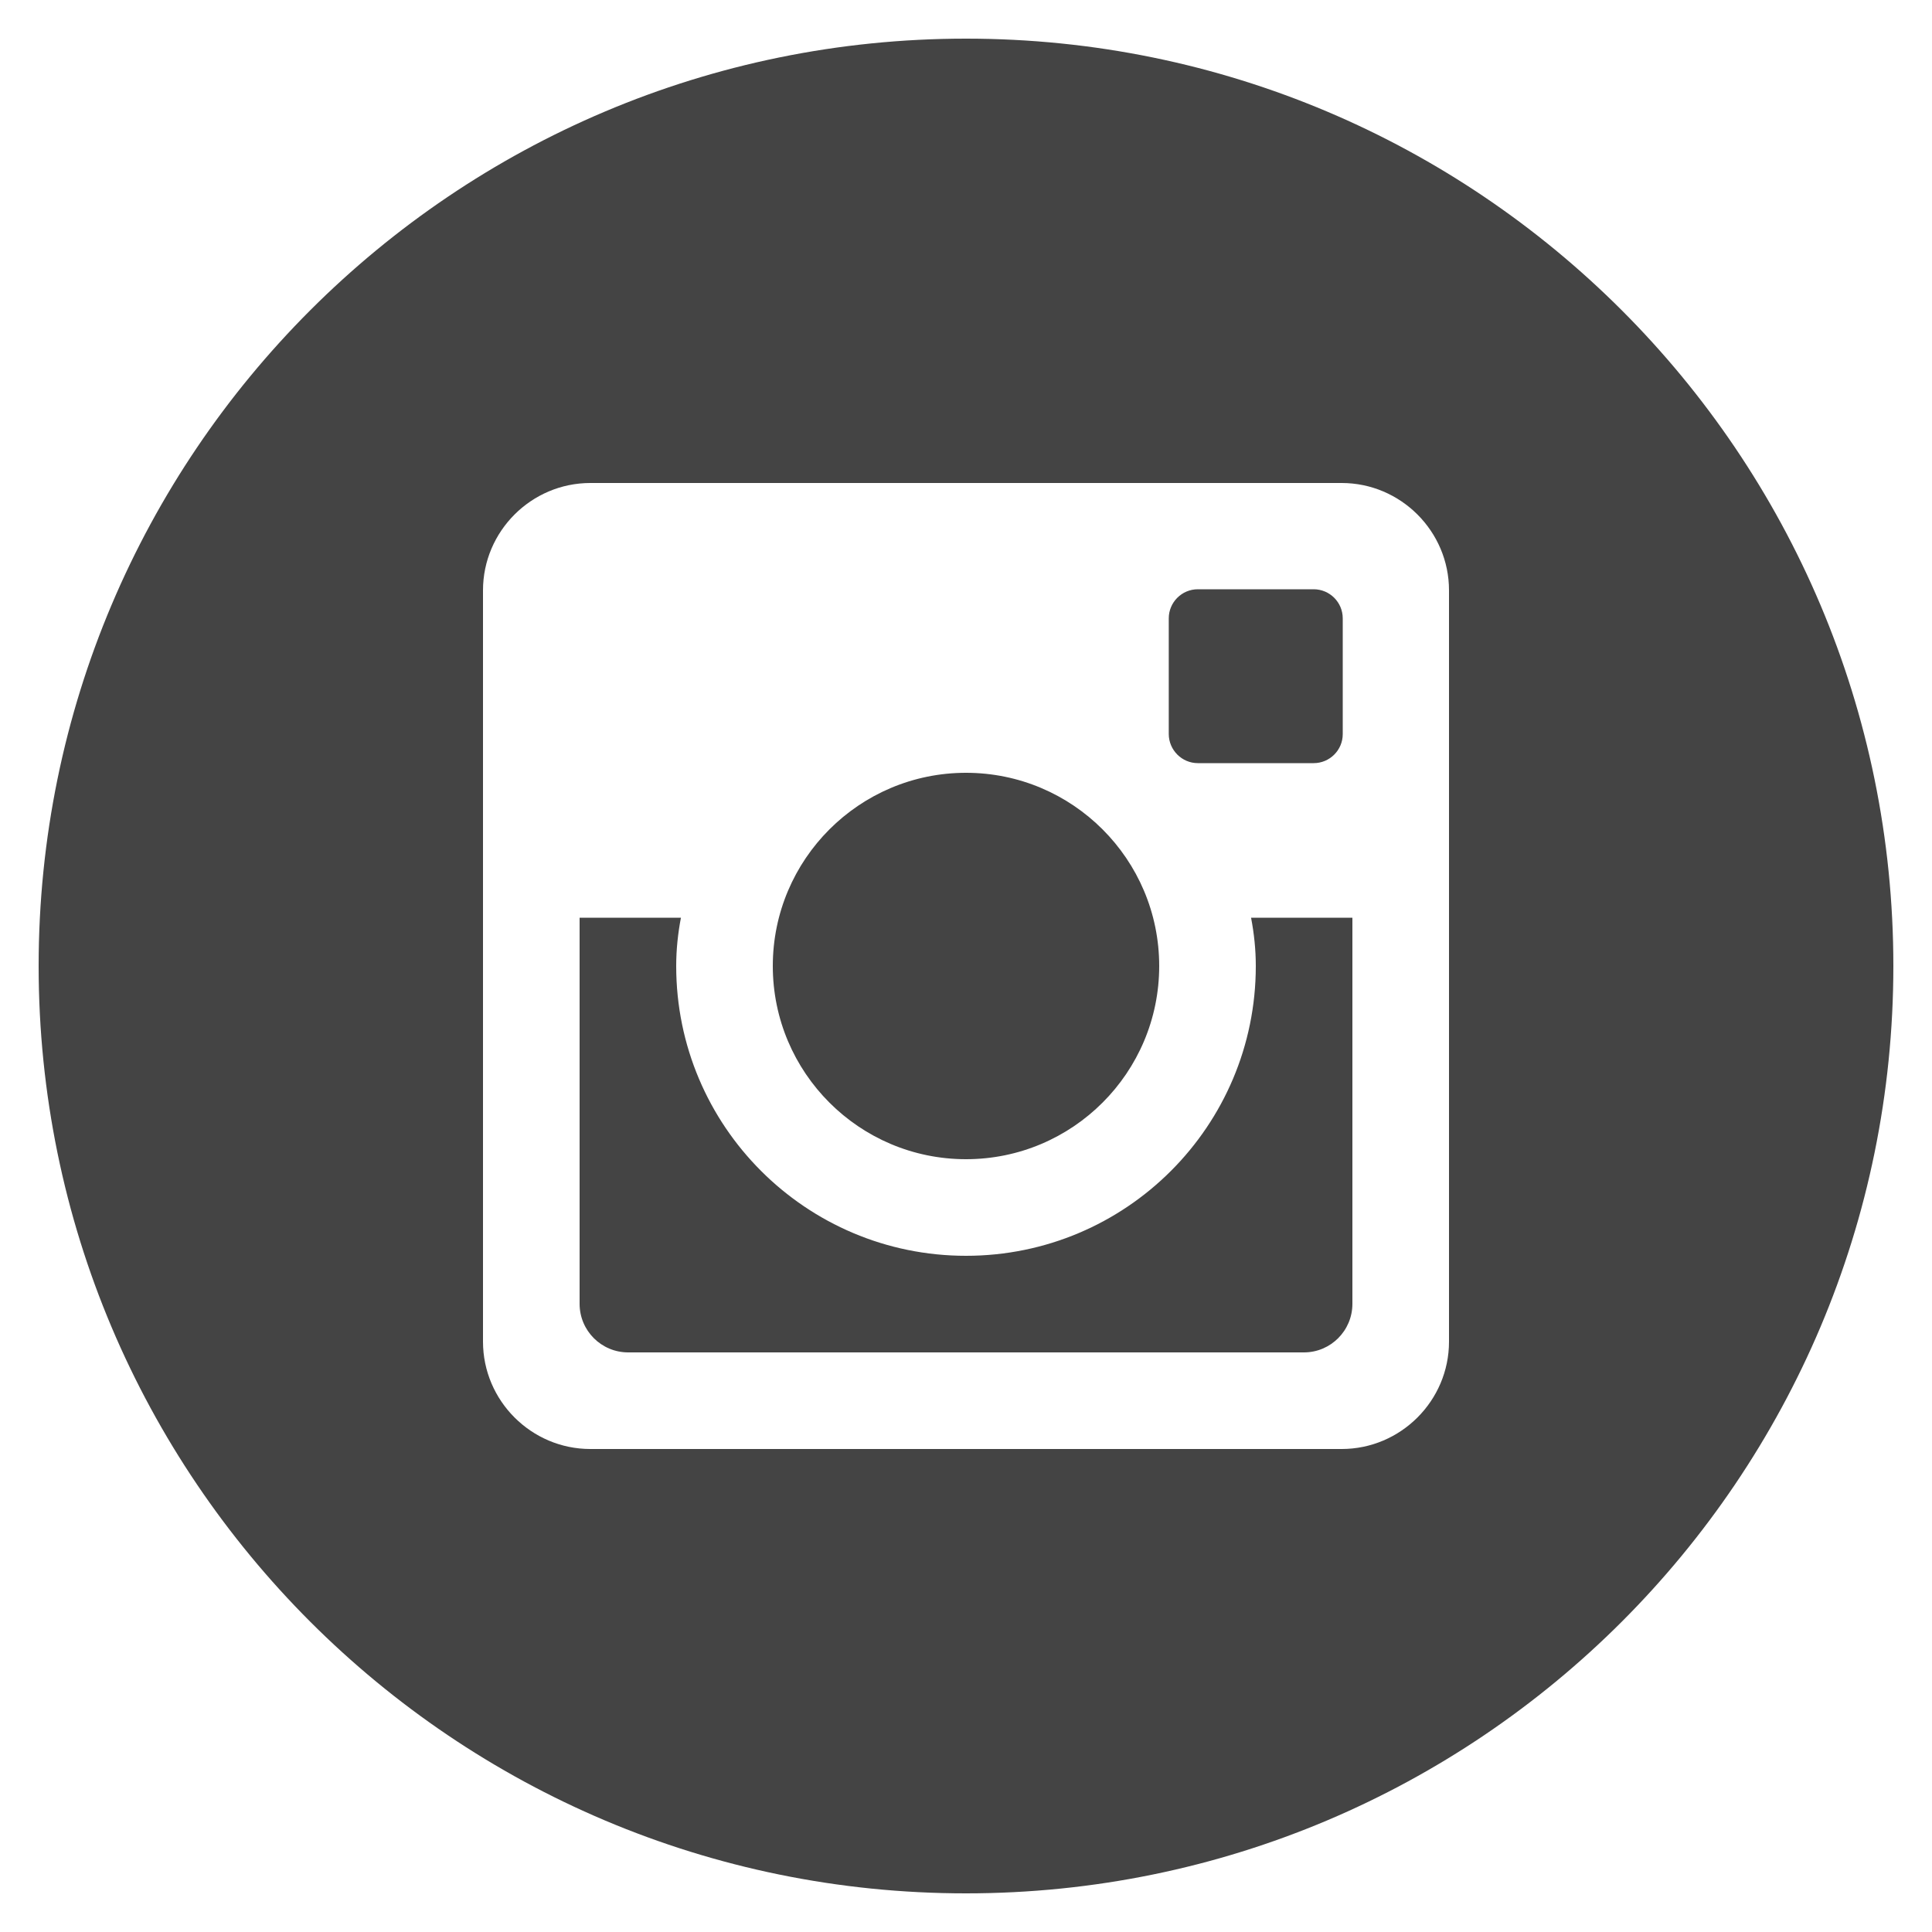 <?xml version="1.0" encoding="utf-8"?>
<!-- Generated by IcoMoon.io -->
<!DOCTYPE svg PUBLIC "-//W3C//DTD SVG 1.1//EN" "http://www.w3.org/Graphics/SVG/1.1/DTD/svg11.dtd">
<svg version="1.1" xmlns="http://www.w3.org/2000/svg" xmlns:xlink="http://www.w3.org/1999/xlink" width="40" height="40" viewBox="0 0 40 40">
<path fill="#444" d="M26 20c0 3.314-2.686 6-6 6s-6-2.686-6-6c0-0.342 0.036-0.676 0.098-1h-2.098v7.994c0 0.556 0.45 1.006 1.006 1.006h13.99c0.554 0 1.004-0.45 1.004-1.006v-7.994h-2.098c0.062 0.324 0.098 0.658 0.098 1zM20 24c2.208 0 4-1.792 4-4s-1.792-4-4-4-4 1.792-4 4 1.792 4 4 4zM24.8 15.8h2.398c0.332 0 0.602-0.27 0.602-0.6v-2.398c0-0.332-0.27-0.602-0.602-0.602h-2.398c-0.332 0-0.602 0.27-0.602 0.602v2.398c0.002 0.33 0.272 0.6 0.602 0.6zM20 0.8c-10.604 0-19.2 8.596-19.2 19.2s8.596 19.2 19.2 19.2c10.604 0 19.2-8.596 19.2-19.2s-8.596-19.2-19.2-19.2zM30 27.778c0 1.222-1 2.222-2.222 2.222h-15.556c-1.222 0-2.222-1-2.222-2.222v-15.556c0-1.222 1-2.222 2.222-2.222h15.556c1.222 0 2.222 1 2.222 2.222v15.556z"></path>
</svg>
